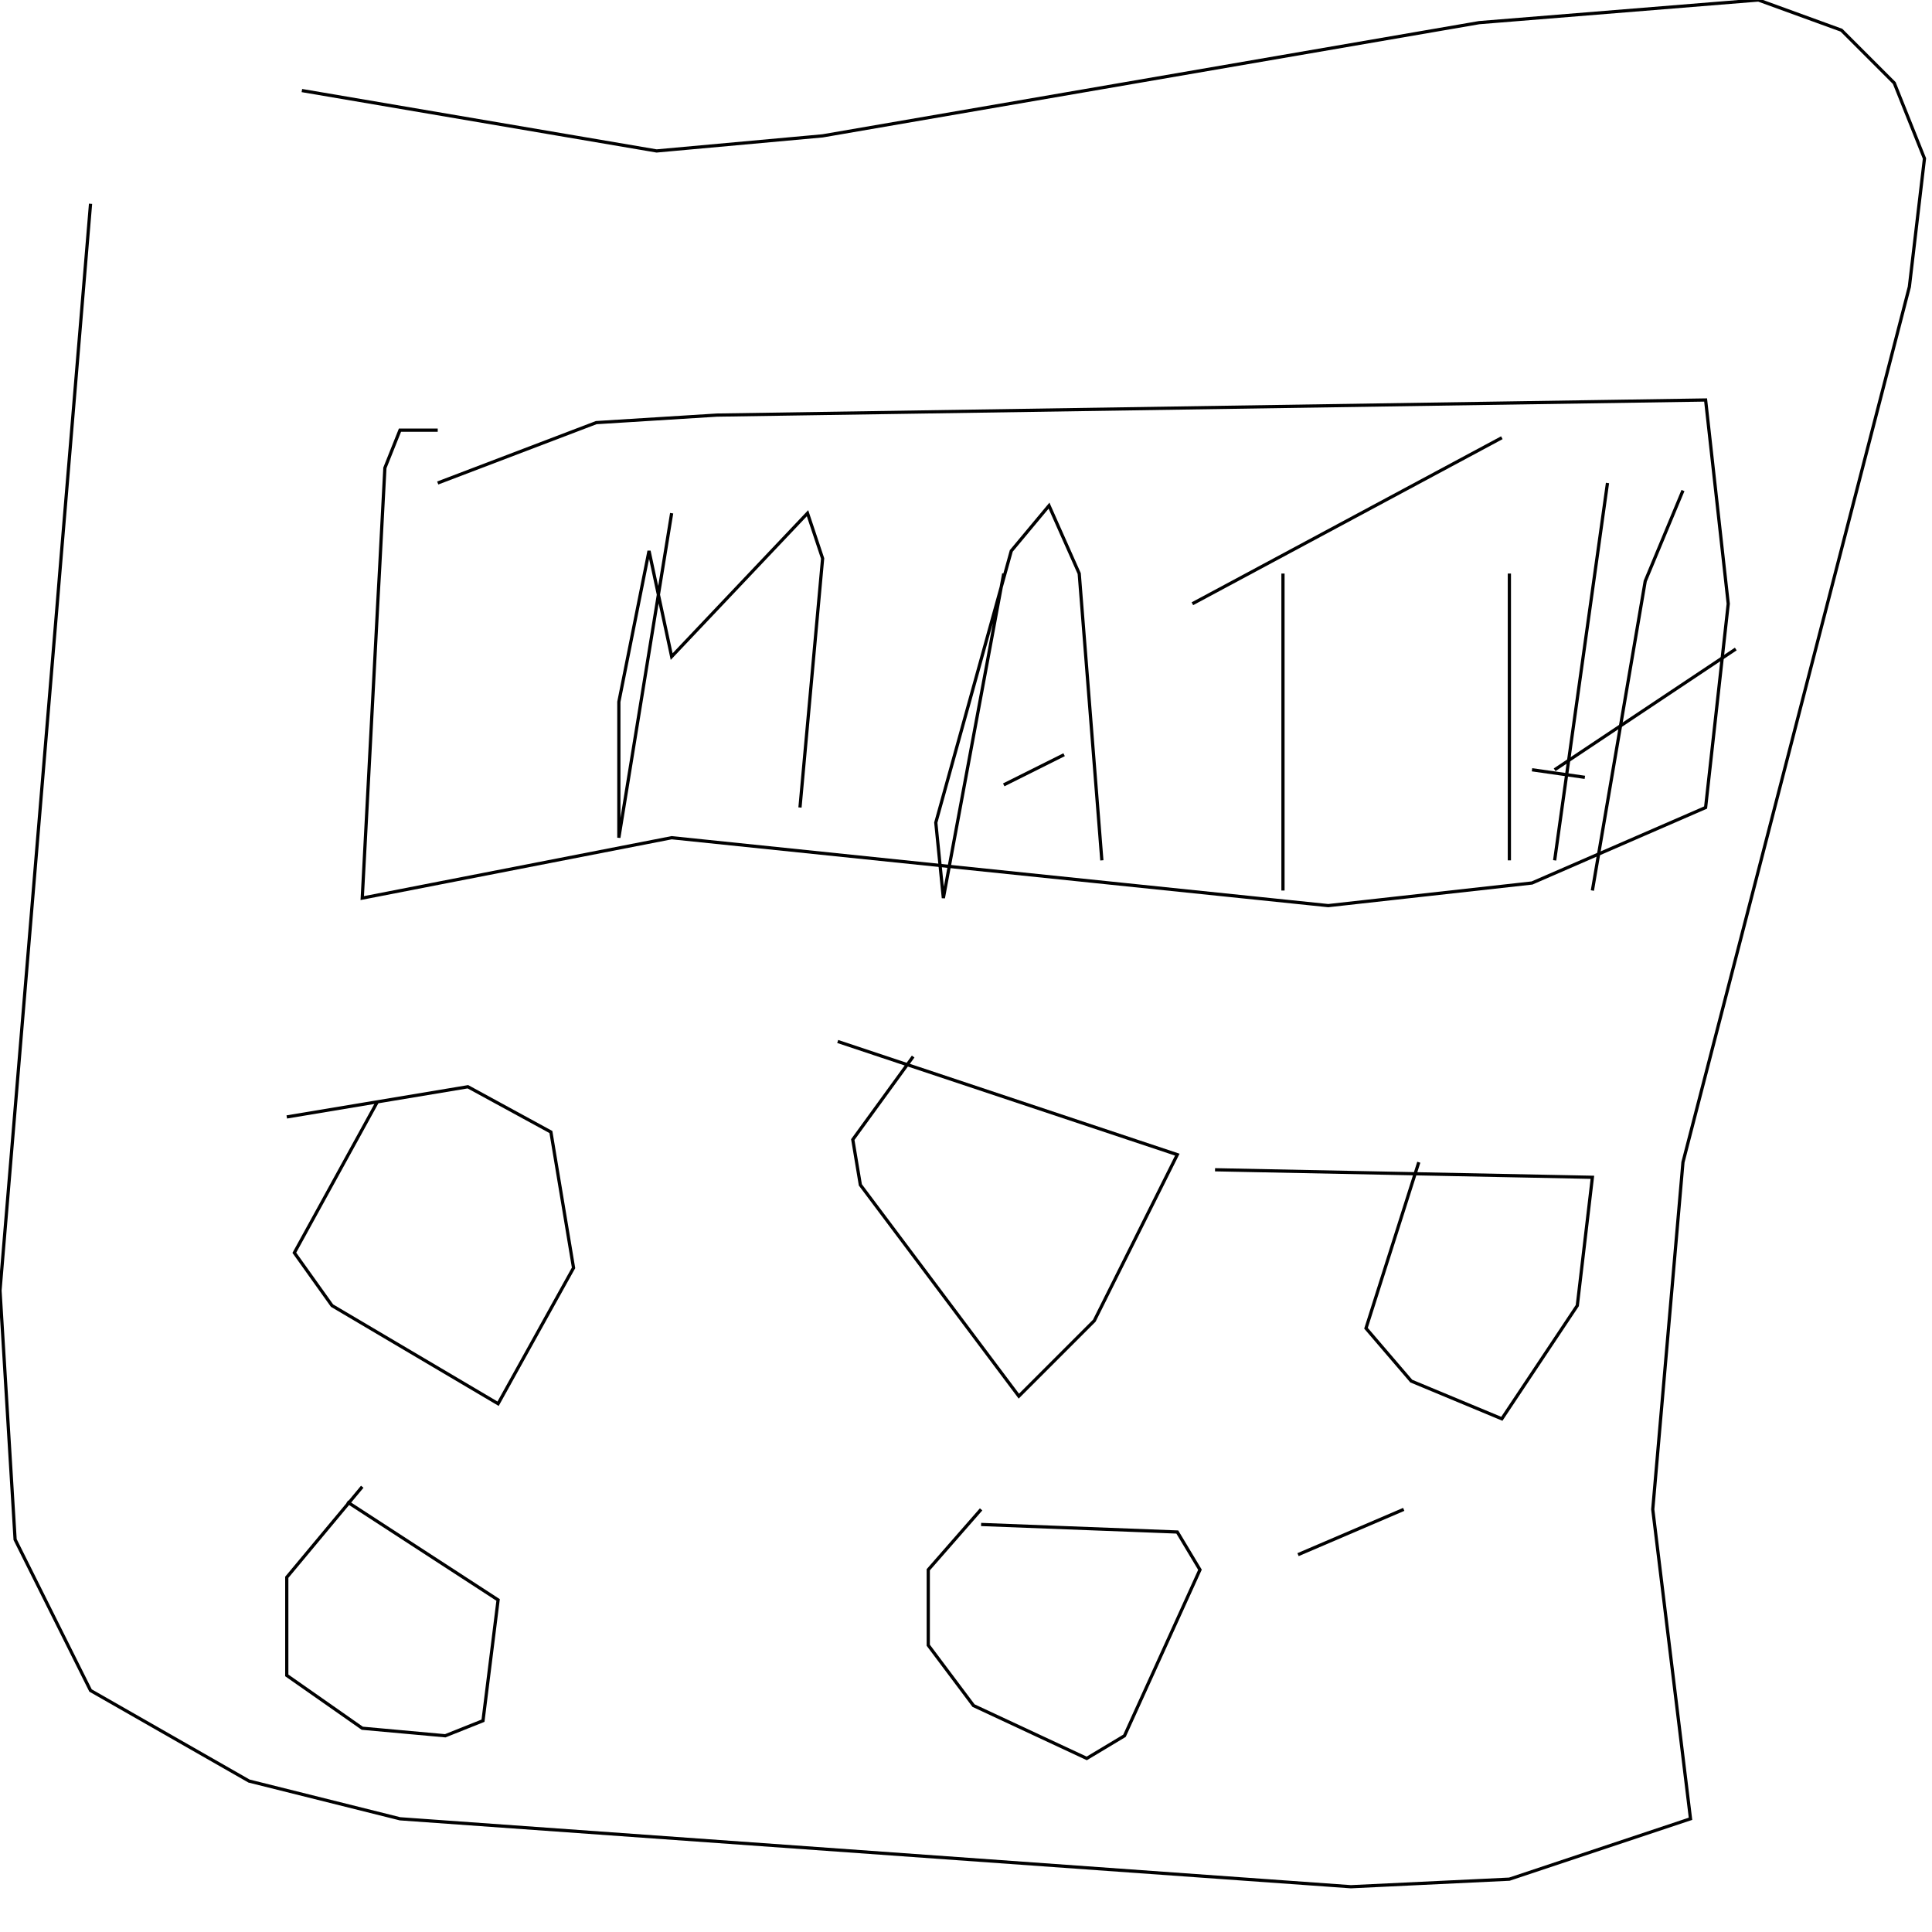 <?xml version="1.0" encoding="UTF-8" standalone="no"?>
<!--Created with ndjsontosvg (https:https://github.com/thompson318/ndjsontosvg) 
	from the simplified Google quickdraw data set. key_id = 5834387369230336-->
<svg width="600" height="600"
	xmlns="http://www.w3.org/2000/svg">
	xmlns:ndjsontosvg="https://github.com/thompson318/ndjsontosvg"
	xmlns:quickdraw="https://quickdraw.withgoogle.com/data"
	xmlns:scikit-surgery="https://doi.org/10.1007/s11548-020-02180-5">

	<rect width="100%" height="100%" fill="white" />
	<path d = "M 93.75 28.12 L 203.91 46.88 L 255.47 42.19 L 459.38 7.03 L 546.09 0.00 L 571.88 9.38 L 588.28 25.78 L 597.66 49.22 L 592.97 89.06 L 522.66 360.94 L 513.28 468.75 L 525.00 564.84 L 468.75 583.59 L 419.53 585.94 L 124.22 564.84 L 77.34 553.12 L 28.12 525.00 L 4.69 478.12 L 0.00 400.78 L 28.12 63.28" stroke="black" fill="transparent"/>
	<path d = "M 135.94 133.59 L 124.22 133.59 L 119.53 145.31 L 112.50 278.91 L 208.59 260.16 L 412.50 281.25 L 475.78 274.22 L 529.69 250.78 L 536.72 187.50 L 529.69 124.22 L 222.66 128.91 L 185.16 131.25 L 135.94 150.00" stroke="black" fill="transparent"/>
	<path d = "M 208.59 159.38 L 192.19 260.16 L 192.19 217.97 L 201.56 171.09 L 208.59 203.91 L 250.78 159.38 L 255.47 173.44 L 248.44 250.78" stroke="black" fill="transparent"/>
	<path d = "M 311.72 178.12 L 292.97 278.91 L 290.62 255.47 L 314.06 171.09 L 325.78 157.03 L 335.16 178.12 L 342.19 267.19" stroke="black" fill="transparent"/>
	<path d = "M 311.72 243.75 L 330.47 234.38" stroke="black" fill="transparent"/>
	<path d = "M 398.44 178.12 L 398.44 276.56" stroke="black" fill="transparent"/>
	<path d = "M 370.31 187.50 L 466.41 135.94" stroke="black" fill="transparent"/>
	<path d = "M 499.22 150.00 L 482.81 267.19" stroke="black" fill="transparent"/>
	<path d = "M 522.66 152.34 L 510.94 180.47 L 494.53 276.56" stroke="black" fill="transparent"/>
	<path d = "M 482.81 239.06 L 539.06 201.56" stroke="black" fill="transparent"/>
	<path d = "M 468.75 178.12 L 468.75 267.19" stroke="black" fill="transparent"/>
	<path d = "M 475.78 239.06 L 492.19 241.41" stroke="black" fill="transparent"/>
	<path d = "M 89.06 346.88 L 145.31 337.50 L 171.09 351.56 L 178.12 393.75 L 154.69 435.94 L 103.12 405.47 L 91.41 389.06 L 117.19 342.19" stroke="black" fill="transparent"/>
	<path d = "M 260.16 323.44 L 365.62 358.59 L 339.84 410.16 L 316.41 433.59 L 267.19 367.97 L 264.84 353.91 L 283.59 328.12" stroke="black" fill="transparent"/>
	<path d = "M 377.34 363.28 L 494.53 365.62 L 489.84 405.47 L 466.41 440.62 L 438.28 428.91 L 424.22 412.50 L 440.62 360.94" stroke="black" fill="transparent"/>
	<path d = "M 107.81 466.41 L 154.69 496.88 L 150.00 534.38 L 138.28 539.06 L 112.50 536.72 L 89.06 520.31 L 89.06 489.84 L 112.50 461.72" stroke="black" fill="transparent"/>
	<path d = "M 304.69 473.44 L 365.62 475.78 L 372.66 487.50 L 349.22 539.06 L 337.50 546.09 L 302.34 529.69 L 288.28 510.94 L 288.28 487.50 L 304.69 468.75" stroke="black" fill="transparent"/>
	<path d = "M 403.12 482.81 L 435.94 468.75" stroke="black" fill="transparent"/>
</svg>